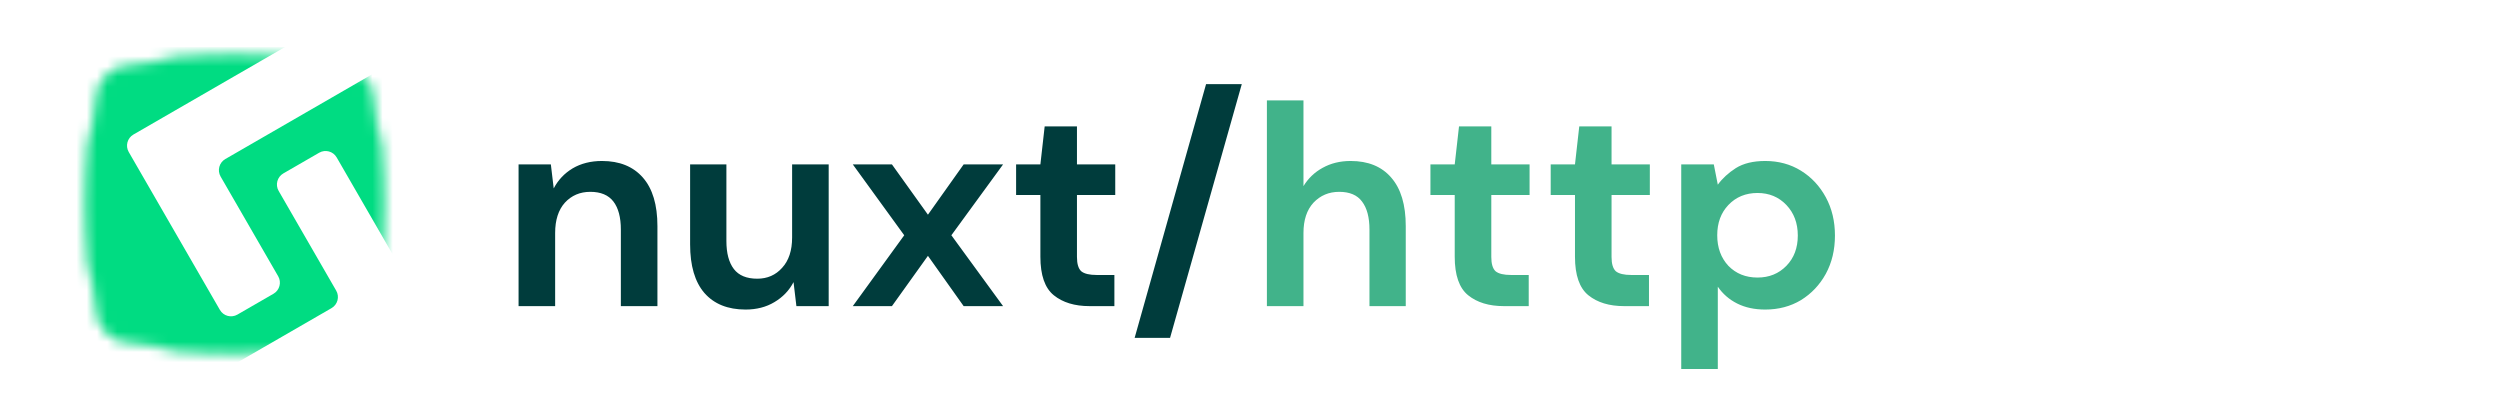 <svg width="245" height="40" viewBox="0 0 245 40" fill="none" xmlns="http://www.w3.org/2000/svg">
<path d="M50.82 30V16.112H53.984L54.264 18.464C54.693 17.643 55.309 16.989 56.112 16.504C56.933 16.019 57.895 15.776 58.996 15.776C60.713 15.776 62.048 16.317 63 17.4C63.952 18.483 64.428 20.069 64.428 22.16V30H60.844V22.496C60.844 21.301 60.601 20.387 60.116 19.752C59.631 19.117 58.875 18.8 57.848 18.8C56.84 18.8 56.009 19.155 55.356 19.864C54.721 20.573 54.404 21.563 54.404 22.832V30H50.82ZM73.063 30.336C71.327 30.336 69.983 29.795 69.031 28.712C68.098 27.629 67.631 26.043 67.631 23.952V16.112H71.187V23.616C71.187 24.811 71.43 25.725 71.915 26.36C72.4 26.995 73.166 27.312 74.211 27.312C75.201 27.312 76.013 26.957 76.647 26.248C77.3 25.539 77.627 24.549 77.627 23.28V16.112H81.211V30H78.047L77.767 27.648C77.338 28.469 76.713 29.123 75.891 29.608C75.088 30.093 74.146 30.336 73.063 30.336ZM83.574 30L88.614 23.056L83.574 16.112H87.41L90.938 21.04L94.438 16.112H98.302L93.234 23.056L98.302 30H94.438L90.938 25.072L87.41 30H83.574ZM106.774 30C105.318 30 104.151 29.645 103.274 28.936C102.396 28.227 101.958 26.967 101.958 25.156V19.108H99.578V16.112H101.958L102.378 12.388H105.542V16.112H109.294V19.108H105.542V25.184C105.542 25.856 105.682 26.323 105.962 26.584C106.26 26.827 106.764 26.948 107.474 26.948H109.21V30H106.774ZM111.195 33.108L118.195 8.244H121.695L114.667 33.108H111.195Z" fill="#003C3C"/>
<path d="M124.156 30V9.84H127.74V18.24C128.207 17.475 128.832 16.877 129.616 16.448C130.419 16 131.333 15.776 132.36 15.776C134.077 15.776 135.403 16.317 136.336 17.4C137.288 18.483 137.764 20.069 137.764 22.16V30H134.208V22.496C134.208 21.301 133.965 20.387 133.48 19.752C133.013 19.117 132.267 18.8 131.24 18.8C130.232 18.8 129.392 19.155 128.72 19.864C128.067 20.573 127.74 21.563 127.74 22.832V30H124.156ZM147.379 30C145.923 30 144.756 29.645 143.879 28.936C143.002 28.227 142.563 26.967 142.563 25.156V19.108H140.183V16.112H142.563L142.983 12.388H146.147V16.112H149.899V19.108H146.147V25.184C146.147 25.856 146.287 26.323 146.567 26.584C146.866 26.827 147.37 26.948 148.079 26.948H149.815V30H147.379ZM159.164 30C157.708 30 156.542 29.645 155.664 28.936C154.787 28.227 154.348 26.967 154.348 25.156V19.108H151.968V16.112H154.348L154.768 12.388H157.932V16.112H161.684V19.108H157.932V25.184C157.932 25.856 158.072 26.323 158.352 26.584C158.651 26.827 159.155 26.948 159.864 26.948H161.6V30H159.164ZM164.761 36.16V16.112H167.953L168.345 18.1C168.793 17.484 169.381 16.943 170.109 16.476C170.856 16.009 171.817 15.776 172.993 15.776C174.3 15.776 175.467 16.093 176.493 16.728C177.52 17.363 178.332 18.231 178.929 19.332C179.527 20.433 179.825 21.684 179.825 23.084C179.825 24.484 179.527 25.735 178.929 26.836C178.332 27.919 177.52 28.777 176.493 29.412C175.467 30.028 174.3 30.336 172.993 30.336C171.948 30.336 171.033 30.14 170.249 29.748C169.465 29.356 168.831 28.805 168.345 28.096V36.16H164.761ZM172.237 27.2C173.376 27.2 174.319 26.817 175.065 26.052C175.812 25.287 176.185 24.297 176.185 23.084C176.185 21.871 175.812 20.872 175.065 20.088C174.319 19.304 173.376 18.912 172.237 18.912C171.08 18.912 170.128 19.304 169.381 20.088C168.653 20.853 168.289 21.843 168.289 23.056C168.289 24.269 168.653 25.268 169.381 26.052C170.128 26.817 171.08 27.2 172.237 27.2Z" fill="#41B38A"/>
<mask id="mask0" mask-type="alpha" maskUnits="userSpaceOnUse" x="8" y="5" width="30" height="30">
<path d="M9.769 8.799C10.004 7.791 10.791 7.004 11.799 6.769C19.168 5.055 26.832 5.055 34.201 6.769C35.209 7.004 35.996 7.791 36.231 8.799C37.945 16.168 37.945 23.832 36.231 31.201C35.996 32.209 35.209 32.996 34.201 33.231C26.832 34.945 19.168 34.945 11.799 33.231C10.791 32.996 10.004 32.209 9.769 31.201C8.055 23.832 8.055 16.168 9.769 8.799Z" fill="#00DC82" stroke="black" stroke-width="0.32"/>
</mask>
<g mask="url(#mask0)">
<path fill-rule="evenodd" clip-rule="evenodd" d="M27.937 4.604H7.528V32.983L10.453 36H22.437L32.489 30.197C33.089 29.85 33.295 29.082 32.948 28.482L27.307 18.71C26.96 18.11 27.166 17.342 27.766 16.995L31.279 14.967C31.88 14.621 32.647 14.826 32.994 15.427L39 25.829V5.839C38.935 5.863 38.871 5.893 38.809 5.929L22.08 15.587C21.479 15.934 21.274 16.702 21.62 17.302L27.262 27.074C27.608 27.674 27.403 28.442 26.802 28.789L23.265 30.831C22.664 31.178 21.897 30.972 21.55 30.371L12.617 14.899C12.27 14.298 12.476 13.53 13.076 13.184L27.937 4.604ZM35.604 36L39 34.039V36H35.604Z" fill="#00DC82"/>
</g>
</svg>
